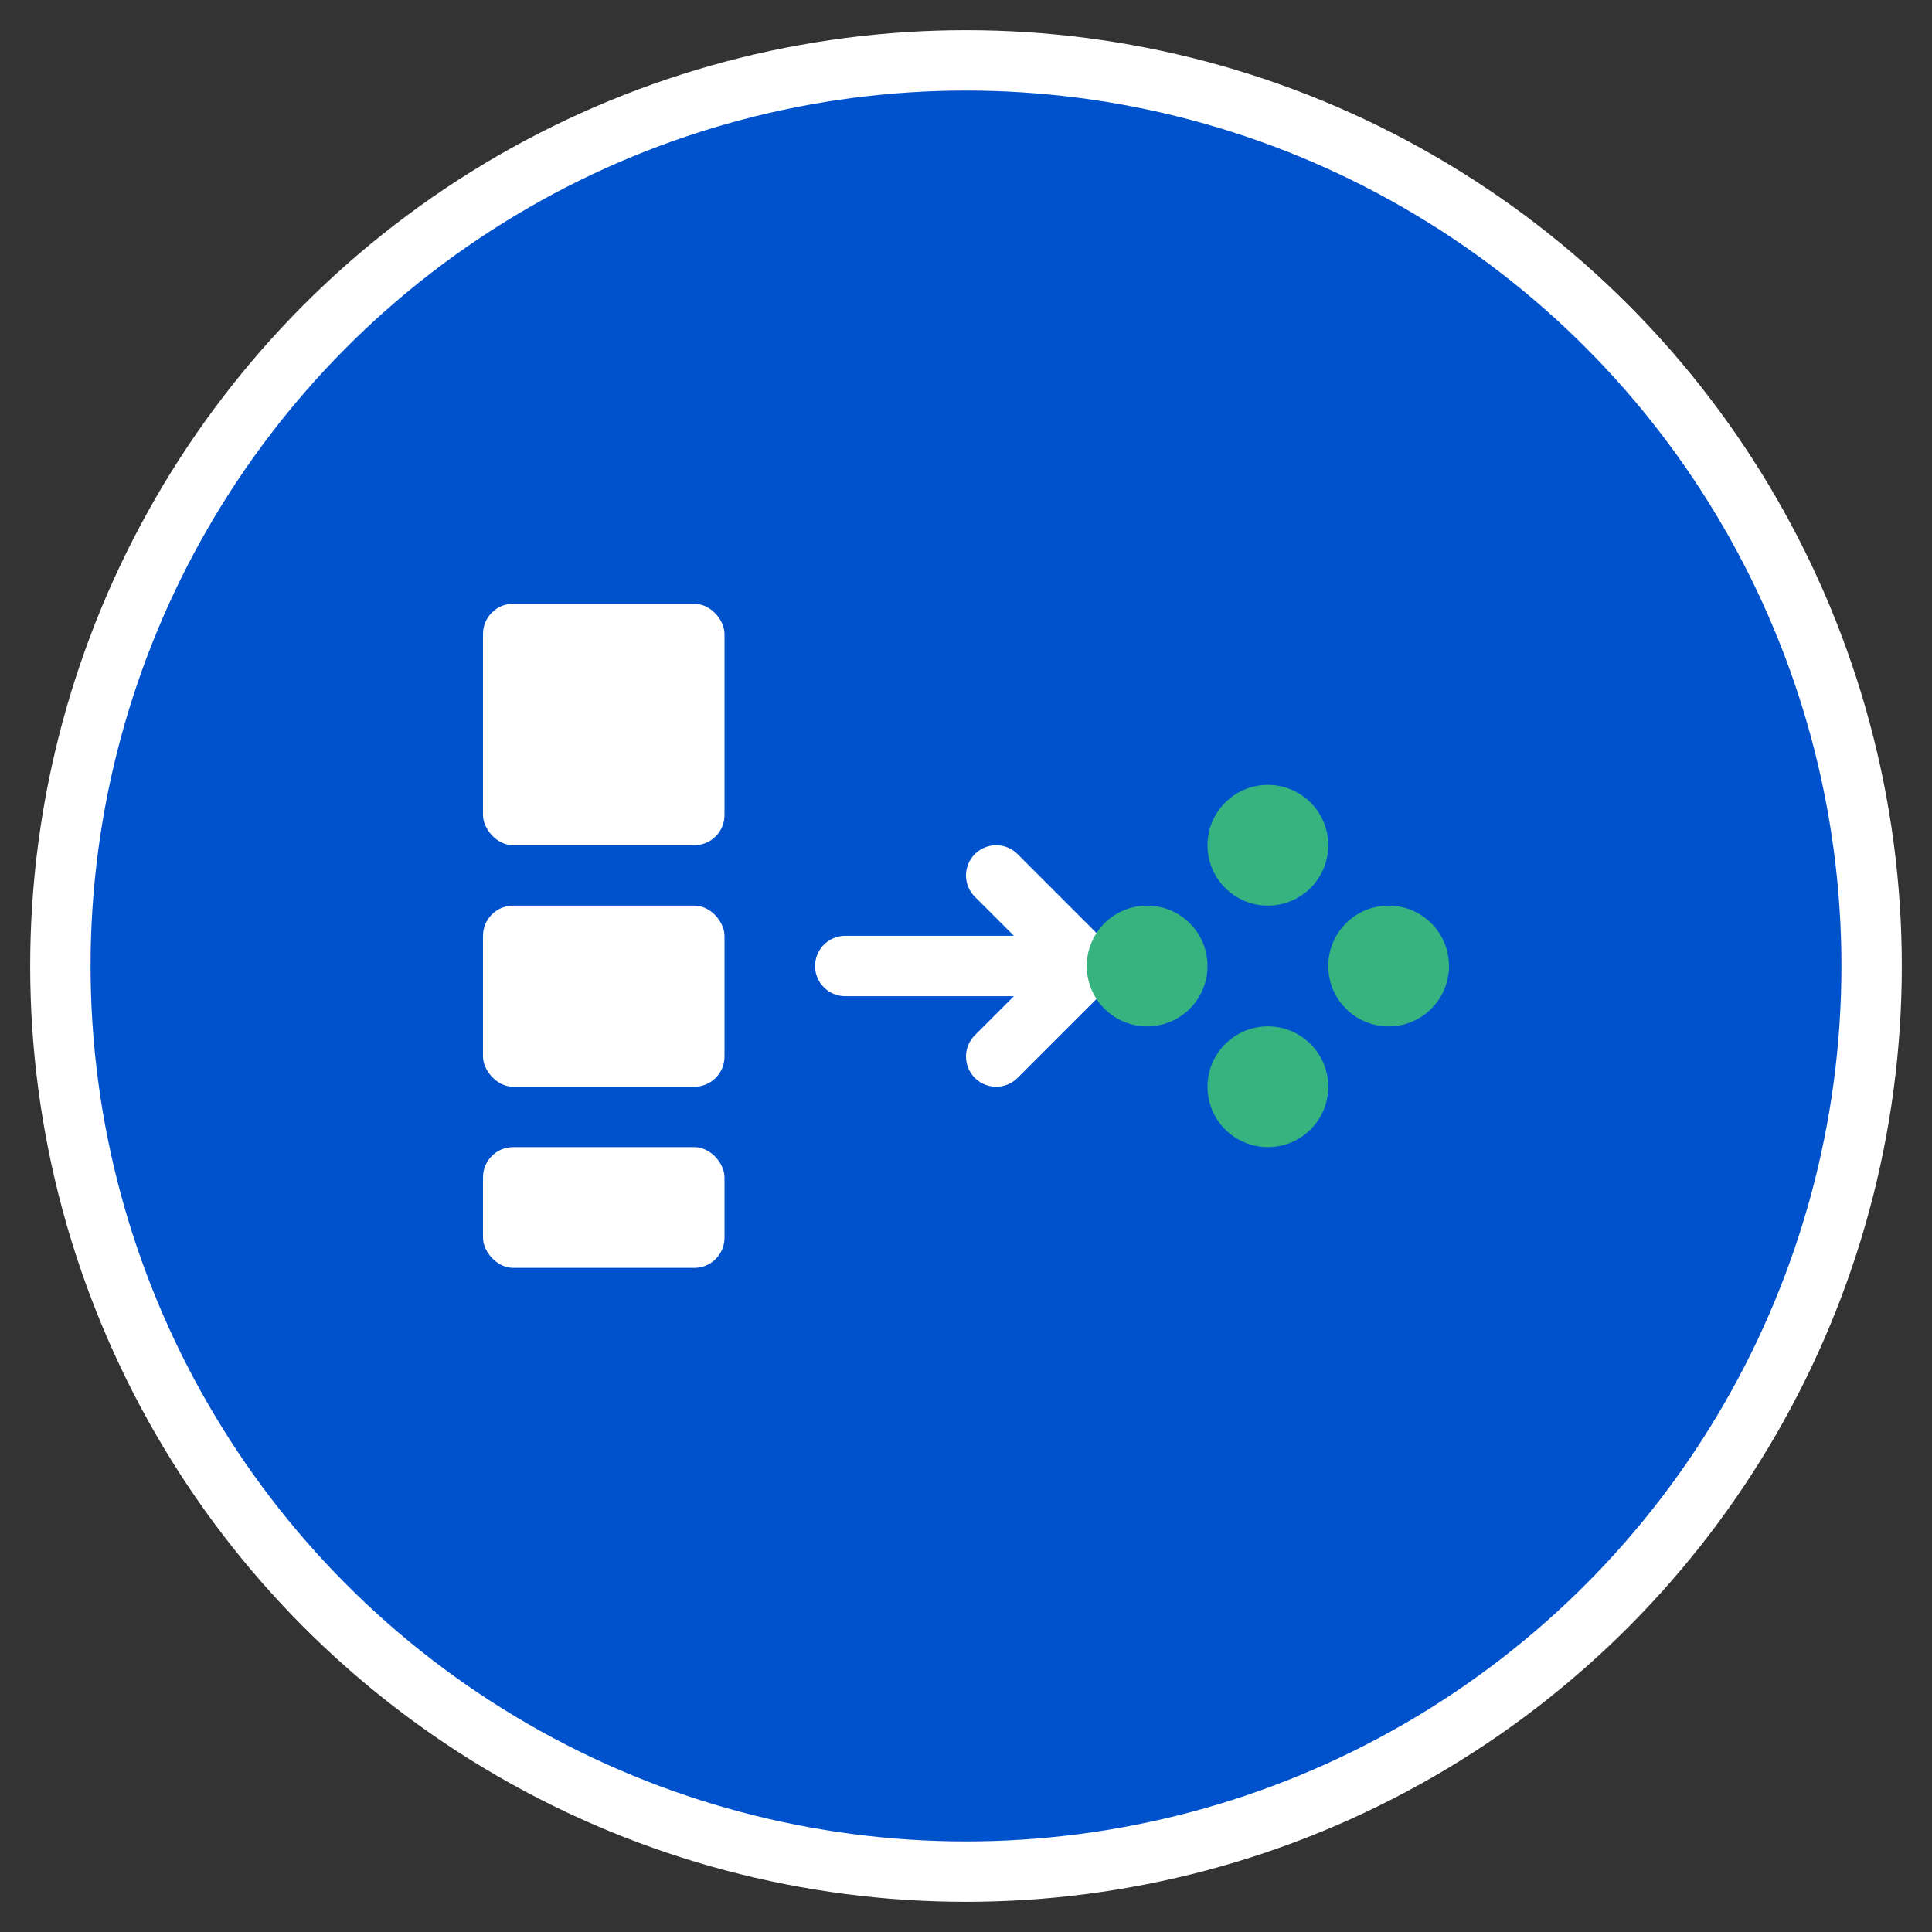 <svg width="64" height="64" viewBox="0 0 64 64" fill="none" xmlns="http://www.w3.org/2000/svg">
  <rect x="0" y="0" width="64" height="64" fill="#333333" stroke="none"/>
  <!-- Background circle -->
  <circle cx="32" cy="32" r="30" fill="#0052CC" stroke="#FFFFFF" stroke-width="2"/>
  
  <!-- Transformation arrows/shapes representing compilation -->
  <g transform="translate(16, 20)">
    <!-- Input shape (complex) -->
    <rect x="0" y="0" width="8" height="8" fill="#FFFFFF" rx="1"/>
    <rect x="0" y="10" width="8" height="6" fill="#FFFFFF" rx="1"/>
    <rect x="0" y="18" width="8" height="4" fill="#FFFFFF" rx="1"/>
    
    <!-- Arrow -->
    <path d="M12 12 L20 12 M17 9 L20 12 L17 15" stroke="#FFFFFF" stroke-width="2" stroke-linecap="round" stroke-linejoin="round"/>
    
    <!-- Output shape (atomic/optimized) -->
    <circle cx="26" cy="8" r="2" fill="#36B37E"/>
    <circle cx="30" cy="12" r="2" fill="#36B37E"/>
    <circle cx="26" cy="16" r="2" fill="#36B37E"/>
    <circle cx="22" cy="12" r="2" fill="#36B37E"/>
  </g>
</svg>